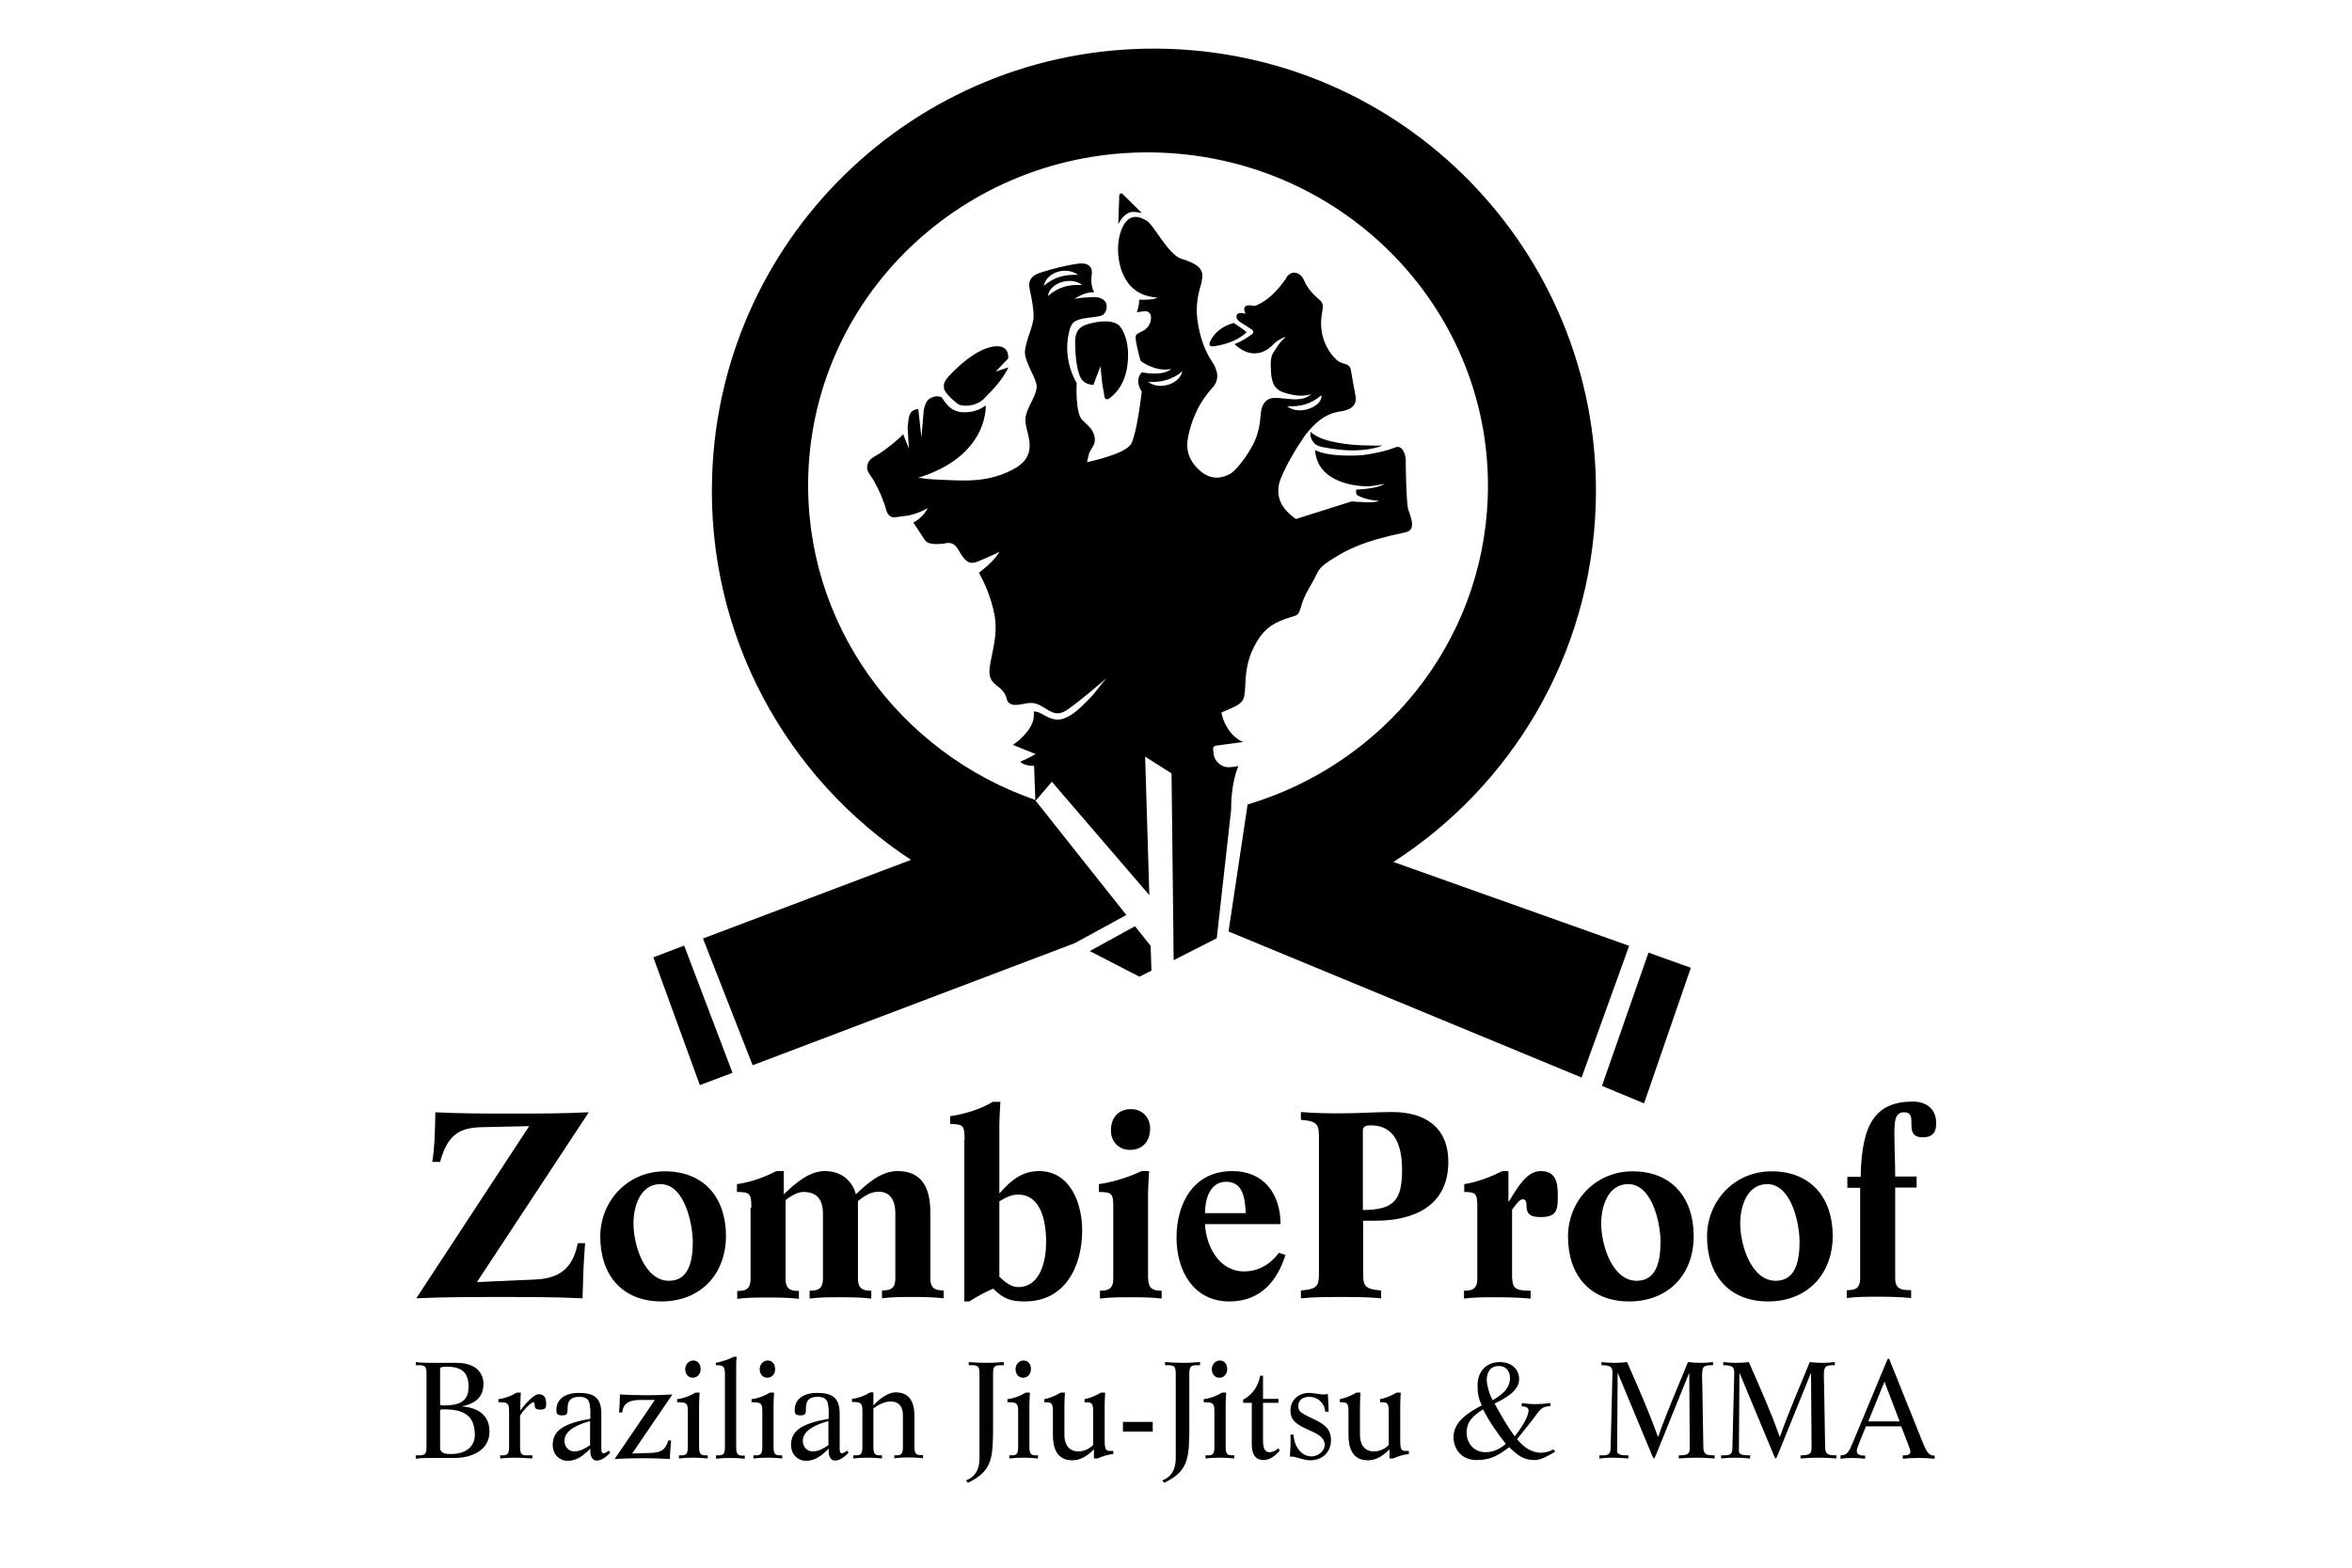 <svg xmlns="http://www.w3.org/2000/svg" width="900" height="600" viewBox="0 0 900 600"><style type="text/css">.st0{fill:none;}</style><path d="M202.5 431l-17.9.4c-8.3.2-13.2 2.3-16.2 13.3h-3c.9-5.4 1-10.6 1.2-19 9.5.5 19.3.5 29 .5 9.9 0 19.8 0 29.7-.5l-42.8 65 22.5-1c11.1-.5 14.5-6.3 16.1-13.9h2.8c-.6 6.9-.8 14-1 21.1-10.3-.5-20.9-.5-31.4-.5-10.8 0-21.5 0-32.2.5l43.2-65.9zM253.1 498.1c-15 0-23.4-10.1-23.4-24.8 0-13.7 10.5-25 24.7-25 15 0 23.4 10.1 23.4 24.8-.1 15-10.1 25-24.7 25zm-.4-44.9c-7.9 0-10.3 8.9-10.3 15 0 8.5 4.3 22 13.6 22 8 0 9.1-8.5 9.1-15-.1-6.9-3.1-22-12.4-22zM287.5 462.3c0-5.3-.3-6.1-5.5-6.1v-3c5.8-.8 10.8-2.8 15.1-5h2.8v8.9c4.7-4.5 9.9-8.9 15.7-8.9 6.8 0 10.7 4.2 11.9 8.9 4.7-4.5 9.9-8.9 16-8.9 9.2 0 12.5 6.4 12.5 15.7v25.4c0 4.5 2.7 4.5 5.1 4.6v3c-4.2-.5-8.2-.5-12.1-.5s-7.9 0-11.5.5v-3c2.5-.1 5.1-.1 5.1-4.6v-25c0-3.2-.9-8.2-6.4-8.2-3 0-5.6 1.7-7.9 3.6v29.7c0 4.5 2.7 4.5 5.1 4.6v3c-4.2-.5-8.2-.5-12.1-.5s-7.9 0-11.5.5v-3c2.5-.1 5.1-.1 5.1-4.6v-25c0-7.6-4.9-8.2-7.5-8.2-1.9 0-4.2 1.1-6.8 3.1v30.2c0 4.5 2.7 4.5 5.1 4.6v3c-4.2-.5-8.2-.5-12.1-.5-3.9 0-7.9 0-11.5.5v-3c2.5-.1 5.1-.1 5.1-4.6v-27.2zM369.1 436.3c0-5.3-.3-6.1-5.5-6.1v-3c5.9-.8 12.5-3.1 16.3-5.5h2.9c-.2 3.3-.4 6.6-.4 9.9v25h.2c4.4-5.1 8.8-8.4 15-8.4 12 0 16.5 12.5 16.5 22.6 0 13.8-6.4 27.3-22 27.3-5.1 0-8.1-.9-12-4.9-3.6 1.5-5.8 2.8-9.2 4.9h-1.9v-61.8zm13.3 52.3c2.2 2.2 4.6 4 7.2 4 8.7 0 10.7-10.4 10.7-17.2 0-8.4-2.1-18.2-10.8-18.2-2.6 0-5 1.3-7.1 2.6v28.8zM439.4 489.4c0 4.5 2.7 4.5 5.1 4.6v3c-4.2-.5-8.2-.5-12.1-.5s-7.9 0-11.5.5v-3c2.5-.1 5.1-.1 5.1-4.6v-27.1c0-5.3-.3-6.1-5.5-6.1v-3c5.9-.8 12.5-3.1 16.3-5h2.9c-.2 3.3-.4 6.6-.4 9.9v31.3zm-7-49.3c-4.5 0-7.3-3.4-7.3-7.4 0-4.9 2.8-8.2 7.7-8.2 4.5 0 7.3 3.4 7.3 7.4 0 4.8-2.8 8.2-7.7 8.2zM461.1 468.5c.4 8.6 5.5 18.1 14.9 18.1 5.4 0 9.9-2.5 13.4-7.1l2.5.8c-3.2 10-9.5 17.8-21.5 17.8-13.8 0-20.2-11.9-20.2-24.4 0-13.3 6.6-25.5 21.4-25.5 11.8 0 18.4 8.5 18.4 20.3h-28.9zm15.6-4.2c-.3-5.4-.9-12-7.5-12-6.4 0-8.1 7-8.1 12h15.6zM521.6 486.2c0 5.6 0 7.2 6.9 7.7v3c-5-.5-10.3-.5-15.5-.5-5 0-10.1 0-15.2.5v-3c6.9-.5 6.9-2.1 6.9-7.7v-49.9c0-5.6 0-7.2-6.9-7.7v-3c5.9.5 10.3.5 15.5.5 7.1 0 13.3-.5 19.4-.5 12.2 0 21.5 5.5 21.5 19.1 0 16.8-13.1 22.5-27.8 22.5h-4.8v19zm0-23.1c12.2 0 14.9-4.2 14.9-15.4 0-8.3-2.2-17-11.9-17-1.5 0-3.1.2-3.1 1.9v30.5zM578.7 489.4c0 4.5 2.7 4.5 7 4.6v3c-6-.5-10.1-.5-14-.5s-7.9 0-11.5.5v-3c2.5-.1 5.1-.1 5.1-4.6v-27.1c0-5.3-.3-6.1-5-6.1v-3c5.2-.8 10.2-2.8 14.6-5h2.3v11.6h.2c3.4-5.5 6.8-11.6 12.2-11.6 5.9 0 6.5 4.6 6.5 9.5 0 5.3-.3 8.1-6.5 8.1-3.9 0-5.5-.9-5.5-4.7 0-1.8-.8-2.1-1.5-2.1-1.2 0-3 2.6-4 4v26.4zM623.4 498.1c-15 0-23.4-10.1-23.4-24.8 0-13.7 10.5-25 24.7-25 15 0 23.4 10.1 23.4 24.8 0 15-10 25-24.7 25zm-.4-44.9c-7.9 0-10.3 8.9-10.3 15 0 8.5 4.3 22 13.6 22 8 0 9.1-8.5 9.1-15 0-6.9-3.1-22-12.4-22zM676.6 498.1c-15 0-23.4-10.1-23.4-24.8 0-13.7 10.5-25 24.7-25 15 0 23.4 10.1 23.4 24.8-.1 15-10.1 25-24.7 25zm-.4-44.9c-7.9 0-10.3 8.9-10.3 15 0 8.5 4.3 22 13.6 22 8 0 9.1-8.5 9.1-15 0-6.9-3.1-22-12.4-22zM712 454.6h-5.1v-4.2h5.1c.3-20.5 5.8-28.8 20.1-28.8 3.6 0 8.8 1.7 8.8 8.4 0 3.7-1.8 5.3-5.1 5.3-4.4 0-4.4-2.9-4.4-5.9 0-1.6 0-3.7-2.8-3.7-3.7 0-3.7 4-3.7 8.6 0 5.2.3 10.5.3 16h8.2v4.2h-8.2v34.7c0 4.5 2.7 4.5 6.1 4.6v3c-5.1-.5-9.2-.5-13.1-.5s-7.9 0-11.5.5v-3c2.5-.1 5.1-.1 5.1-4.6v-34.6zM174.4 558h-10.3c-1.9 0-3.8.1-5 .3v-1.3h1.2c2.3 0 2.9-.5 2.9-3.2v-28.1c0-2.7-.6-3.2-2.9-3.2h-1.2v-1.2c.6.1 1.4.2 2.2.2.9 0 1.8.1 2.8.1h10.5c8.9 0 10.4 5.3 10.4 7.9 0 4.7-2.4 7.5-8.1 8.7v.1c5.6.4 10.4 3.1 10.4 9.5 0 8.9-9.7 10.2-12.9 10.2zm-3.3-34.9c-2 0-2.7 0-2.7 1v12.9c0 .9.2.9 1.4.9 5.2 0 9.5-1 9.5-7.1 0-5.5-2.6-7.7-8.2-7.7zm-1.2 16.3c-1.2 0-1.5.1-1.5.5v14.2c0 2.3 2.5 2.4 4.1 2.4 5.5 0 9.2-2.6 9.2-7.4-.1-7.3-4.1-9.7-11.8-9.7zM191.5 557h.9c1.7 0 2.4-.5 2.4-3.2v-13.7c0-2.6-.4-3.4-3-3.4h-1.1v-1.2c2.5-.3 4.9-1.2 7-2.5h1.6c-.1 1.6-.2 3.3-.2 5.1v1.6h.1c1.2-1.6 4.8-6.1 7-6.1 2.3 0 2.8 1.8 2.8 3.8 0 1.6-.5 2.1-2.3 2.1-1.5 0-2.1-.4-2.1-1.7 0-.4-.1-1.1-.6-1.1-.8 0-4.8 4-5 5.4v11.7c0 2.7.7 3.2 2.4 3.2h2.3v1.2c-2.9-.2-4.9-.3-6.8-.3-1.9 0-4 .1-5.5.3v-1.2zM225.8 539.1c0-3.4-1.3-4.5-4.2-4.5-2.3 0-4.4.9-4.4 4 0 2.4 0 3.1-2.1 3.1-2 0-2.2-.7-2.2-2.1 0-4.6 4.1-6.5 8.4-6.5 6.1 0 8.8 1.9 8.8 8v13.3c0 1 .1 1.8.8 1.8s1.4-.5 2.1-1l.5.8c-1.2 1.3-3.2 3-5.1 3-2.1 0-2.5-2.2-2.5-3.5v-1.1c-2.3 2.4-5.1 4.7-8.6 4.7-3.4 0-5.8-2.6-5.8-6.1 0-5.5 4.2-8.2 14.4-10v-3.9zm0 4.8c-3.3.9-9.8 3-9.8 7.5 0 2.3 1.5 4.1 3.8 4.1s4.2-1.2 6-2.4v-9.2zM250.6 535.8h-5.3c-3.5 0-6.8.6-7.2 4.8h-1.2c.2-2.3.3-4.6.3-6.9 3.3.2 6.7.3 10.1.3 3.3 0 6.6-.1 10-.3l-15.4 22.6 6.6-.2c3.6-.1 6.1-.6 7.2-4.8h1.1c-.2 2.4-.4 4.7-.5 7.1-3.5-.2-7-.3-10.5-.3s-7 .1-10.6.3l15.4-22.6zM259.9 557h.9c1.7 0 2.4-.5 2.4-3.2v-13.7c0-2.6-.4-3.4-3-3.4h-1.1v-1.2c2.5-.3 4.9-1.2 7-2.5h1.6c-.1 1.6-.2 3.3-.2 5.1v15.7c0 2.7.7 3.2 2.4 3.2h.9v1.2c-1.5-.2-3.5-.3-5.5-.3-1.9 0-4 .1-5.5.3v-1.2zm5.2-29.7c-1.8 0-2.9-1.5-2.9-3.3 0-1.7 1.3-3.3 3.1-3.3 1.7 0 2.8 1.4 2.8 3.3 0 1.8-1.2 3.3-3 3.3zM274.1 557h.9c1.7 0 2.4-.5 2.4-3.2v-28c0-2.8-.8-3.3-2.9-3.3h-.6v-.9c2.1-.4 5-1.3 6.8-2.3h1.2c-.2 1.4-.2 2.9-.2 4.2v30.4c0 2.7.7 3.2 2.4 3.2h.9v1.2c-1.5-.2-3.5-.3-5.5-.3-1.9 0-4 .1-5.5.3v-1.3zM288.4 557h.9c1.7 0 2.4-.5 2.4-3.2v-13.7c0-2.6-.4-3.4-3-3.4h-1.1v-1.2c2.5-.3 4.9-1.2 7-2.5h1.6c-.1 1.6-.2 3.3-.2 5.1v15.7c0 2.7.7 3.2 2.4 3.2h.9v1.2c-1.5-.2-3.5-.3-5.5-.3-1.9 0-4 .1-5.5.3v-1.2zm5.2-29.7c-1.8 0-2.9-1.5-2.9-3.3 0-1.7 1.3-3.3 3.1-3.3 1.7 0 2.8 1.4 2.8 3.3.1 1.8-1.2 3.3-3 3.3zM317 539.1c0-3.4-1.3-4.5-4.2-4.5-2.3 0-4.4.9-4.4 4 0 2.4 0 3.1-2.1 3.1-2 0-2.2-.7-2.2-2.1 0-4.6 4.1-6.5 8.4-6.5 6.1 0 8.8 1.9 8.8 8v13.3c0 1 .1 1.8.8 1.8s1.4-.5 2.1-1l.5.8c-1.2 1.3-3.2 3-5.1 3-2.1 0-2.5-2.2-2.5-3.5v-1.1c-2.3 2.4-5.1 4.7-8.6 4.7-3.4 0-5.8-2.6-5.8-6.1 0-5.5 4.2-8.2 14.4-10v-3.9zm0 4.8c-3.3.9-9.8 3-9.8 7.5 0 2.3 1.5 4.1 3.8 4.1s4.2-1.2 6-2.4v-9.2zM326.7 557h.9c1.7 0 2.4-.5 2.4-3.2v-13.8c0-2.6-.4-3.4-3-3.4h-1v-1.2c2.5-.3 4.9-1.2 7-2.5h1.2v4.9h.1c1.3-1.5 5-4.9 8.5-4.9 4.4 0 7.1 2.7 7.1 8.9v11.9c0 2.7.7 3.2 2.4 3.2h.9v1.2c-1.5-.2-3.5-.3-5.5-.3s-4 .1-5.5.3v-1.1h.9c1.7 0 2.4-.5 2.4-3.2v-12.1c0-3.2-1.4-5.3-4.7-5.3-2.4 0-4.7 1.3-6.6 2.6v14.8c0 2.7.7 3.2 2.4 3.2h.9v1.2c-1.5-.2-3.5-.3-5.5-.3s-4 .1-5.5.3v-1.2zM374.8 525.7c0-2.7-.6-3.2-2.9-3.2h-1.2v-1.2c2.3.2 4.7.3 6.9.3 1.8 0 4.2-.1 6.5-.3v1.2h-1.2c-2.3 0-2.9.5-2.9 3.2v19.3c0 13-.1 17.9-9.6 22.5l-.8-.9c5-1.8 5.2-6.6 5.2-8.7v-32.2zM386.3 557h.9c1.7 0 2.4-.5 2.4-3.2v-13.7c0-2.6-.4-3.4-3-3.4h-1.1v-1.2c2.5-.3 4.9-1.2 7-2.5h1.6c-.1 1.6-.2 3.3-.2 5.1v15.7c0 2.7.7 3.2 2.4 3.2h.9v1.2c-1.5-.2-3.5-.3-5.5-.3-1.9 0-4 .1-5.5.3v-1.2zm5.2-29.7c-1.8 0-2.9-1.5-2.9-3.3 0-1.7 1.3-3.3 3.1-3.3 1.7 0 2.8 1.4 2.8 3.3 0 1.8-1.2 3.3-3 3.3zM418.5 554.8c-3.1 3.1-5.7 4.1-8.2 4.1-6.1 0-7.4-5.1-7.4-9.6v-9.2c0-2.6-.4-3.4-2.3-3.4h-1v-1.2c1.8-.3 4.1-1.2 6.3-2.5h1.6c-.1 1.6-.2 3.3-.2 5.1v11.2c0 3.5 1.7 6.2 5.3 6.2 2.7 0 4.7-1.4 5.7-2.5v-12.9c0-2.6-.4-3.4-2.3-3.4h-1v-1.2c1.8-.3 4.1-1.2 6.3-2.5h1.6c-.1 1.6-.2 3.3-.2 5.1v12.9c0 3.7.4 4.3 2 4.3h1.3v1.2c-2.1.2-4.2.9-6 1.7h-1.4v-3.4zM429.7 544.2h11.4v3.7h-11.4v-3.7zM449.9 525.7c0-2.7-.6-3.2-2.9-3.2h-1.2v-1.2c2.3.2 4.7.3 6.9.3 1.8 0 4.2-.1 6.5-.3v1.2h-1.2c-2.3 0-2.9.5-2.9 3.2v19.3c0 13-.1 17.9-9.6 22.5l-.8-.9c5-1.8 5.2-6.6 5.2-8.7v-32.2zM461.4 557h.9c1.7 0 2.4-.5 2.4-3.2v-13.7c0-2.6-.4-3.4-3-3.4h-1.1v-1.2c2.5-.3 4.9-1.2 7-2.5h1.6c-.1 1.6-.2 3.3-.2 5.1v15.7c0 2.7.7 3.2 2.4 3.2h.9v1.2c-1.5-.2-3.5-.3-5.5-.3s-4 .1-5.5.3v-1.2zm5.2-29.7c-1.8 0-2.9-1.5-2.9-3.3 0-1.7 1.3-3.3 3.1-3.3 1.7 0 2.8 1.4 2.8 3.3 0 1.8-1.2 3.3-3 3.3zM479 536.9h-3.3v-1.2c3.7-1.9 6-5.7 6.5-9.2h1.1v8.9h5.9v1.5h-5.9v13.9c0 2.7.3 5 2.5 5 1.2 0 2.5-.7 3.4-1.5l.5.9c-1.6 1.8-3.6 3.6-6.2 3.6-3.7 0-4.5-3.1-4.5-6.1v-15.8zM507.1 540.2c-.3-3.3-2.9-5.6-6.1-5.6-2.2 0-4.2 1.1-4.2 3.4 0 2.2.7 2.7 6 5.2 3.6 1.7 6.5 3.5 6.5 7.9 0 4.9-3.4 7.8-8.1 7.8-2.4 0-5.2-1.4-6.8-1.4h-.8c.2-2.9.3-5.5.2-8.4h1.2c.2 4.6 3 8.3 6.9 8.3 2.4 0 5-2 5-4.4 0-3.1-3.2-4.4-6.5-5.9-4-1.8-6.6-3.3-6.6-7.3 0-4.1 3.3-6.7 7.1-6.7 1 0 1.9.2 2.9.3 1 .2 1.9.3 2.9.3.6 0 1-.1 1.4-.2.1 2.4.3 4.6.3 6.8h-1.3zM531.6 554.8c-3.1 3.1-5.7 4.1-8.2 4.1-6.1 0-7.4-5.1-7.4-9.6v-9.2c0-2.6-.4-3.4-2.3-3.4h-1v-1.2c1.8-.3 4.1-1.2 6.3-2.5h1.6c-.1 1.6-.2 3.3-.2 5.1v11.2c0 3.5 1.7 6.2 5.3 6.2 2.7 0 4.7-1.4 5.7-2.5v-12.9c0-2.6-.4-3.4-2.3-3.4h-1v-1.2c1.8-.3 4.1-1.2 6.3-2.5h1.6c-.1 1.6-.2 3.3-.2 5.1v12.9c0 3.7.4 4.3 2 4.3h1.3v1.2c-2.1.2-4.2.9-6 1.7h-1.4v-3.4zM582.2 537c1.7.2 3.5.4 5.2.4 2 0 4-.2 5.9-.4v1.2c-2.7 0-3.7.9-5.1 2.8-1.6 2.3-4.8 6.2-7.7 9.8 2.4 2.9 5.3 5.2 9.2 5.2 1.5 0 3.4-.5 4.7-1.3l.7.9c-2.4 1.4-5.3 3.2-7.8 3.2-4.6 0-6.4-1.8-9.8-4.9-4.4 3.2-7 4.9-12.6 4.9-5.2 0-8.7-3.8-8.7-8.8 0-6.1 6.1-9.6 10.8-12.1-1.3-3-1.6-4.5-1.6-7.7 0-5.2 3.2-8.9 8.6-8.9 3.9 0 7.3 2.3 7.3 6.6 0 4.5-5.4 7.3-9.4 9.3 2.4 4.3 4.8 8.6 7.7 12.5 2.1-2.5 5.3-7.3 5.3-9.9 0-1.3-1.6-1.6-2.6-1.5v-1.3zm-13.8 18.8c3.3 0 5.8-1.5 7.8-3.2-3.3-4.1-6.3-8.5-8.7-13.2-3.6 2.3-6.3 4.4-6.3 9.1.1 3.9 2.8 7.3 7.2 7.3zm2.8-19.9c3.3-2 6.6-4.3 6.6-8.6 0-2.4-1.5-4.5-4.2-4.5-3.5 0-4.7 2.6-4.7 5.5.1 2 1.1 5.7 2.3 7.6zM612 557h1.4c2.2 0 2.8-.7 2.9-2.4l.7-28.3c.1-2.8-.1-3.8-4.2-3.8v-1.2c1.6.2 3.3.3 5 .3 1.6 0 3.3-.1 4.8-.3 4.2 9.6 8.3 18.7 11.8 28.6h.1c3.5-10 7.6-19.1 11.4-28.6 1.6.2 3.2.3 4.8.3 1.6 0 3.2-.1 4.8-.3v1.2c-3.6 0-4.2.3-4.2 4.2l.1 3.9.4 23.6c.1 2.8 1.9 2.8 4.3 2.8v1.2c-2.3-.2-4.6-.3-6.9-.3-2.8 0-3.9.1-6.8.3v-1.2c3.8 0 4.2-.7 4.2-3.2l-.2-28.2h-.1l-12.5 30.9c-.4.9-.7 1.7-.9 1.7-.3 0-.8-1.3-1.6-3.3l-12.2-29.3h-.1l-.2 29.8c0 1.6 2.4 1.6 4.3 1.6v1.2c-2-.2-4-.3-5.9-.3-1.7 0-3.5.1-5.2.3v-1.2zM658.6 557h1.4c2.2 0 2.8-.7 2.9-2.4l.7-28.3c.1-2.8-.1-3.8-4.2-3.8v-1.2c1.6.2 3.3.3 5 .3 1.6 0 3.3-.1 4.8-.3 4.2 9.6 8.3 18.7 11.8 28.6h.1c3.5-10 7.6-19.1 11.4-28.6 1.6.2 3.2.3 4.8.3 1.6 0 3.2-.1 4.8-.3v1.2c-3.6 0-4.2.3-4.2 4.2l.1 3.9.4 23.6c.1 2.8 1.9 2.8 4.3 2.8v1.2c-2.3-.2-4.6-.3-6.9-.3-2.8 0-3.9.1-6.8.3v-1.2c3.8 0 4.2-.7 4.2-3.2l-.2-28.2h-.1l-12.5 30.9c-.4.9-.7 1.7-.9 1.7-.3 0-.8-1.3-1.6-3.3l-12.2-29.3h-.1l-.2 29.8c0 1.6 2.4 1.6 4.3 1.6v1.2c-2-.2-4-.3-5.9-.3-1.7 0-3.5.1-5.2.3v-1.2zM704.4 557c2.6 0 3.2-1.6 4.8-5.4l12.9-31c.2-.4.3-.6.5-.6s.4.2.5.6l12.9 32.1c1.4 3.3 2.2 4.4 4.3 4.4v1.2c-2.1-.2-4.1-.3-6.2-.3-2 0-4 .1-6 .3v-1.3c1.1 0 2.9 0 2.9-1.3 0-.8-.5-1.9-.8-2.8l-2.7-7h-13.5l-2.9 7.2c-.4 1-.6 1.7-.6 2.2 0 1.7 1.8 1.8 3.2 1.8v1.2c-1.7-.2-3.4-.3-5.1-.3-1.4 0-2.8.1-4.3.3v-1.3zm16.7-28.2l-6.2 15.2h12l-5.8-15.2z"/><path class="st0" d="M414.1 109c-4.2-3.5-12.5-.8-13.1 4.2 4-3.4 8-4.4 13.1-4.2zM439.3 146.1c4.2 3.5 12.5.8 13.1-4.2-.9.8-1.9 1.5-2.8 2l-.3.2h-.1c-1 .6-2.1 1-3.2 1.3l-.6.2c-2 .5-4 .6-6.1.5zM505.6 151.3c-4 3.5-8 4.4-13.1 4.2 5 3.9 13.8-.3 13.1-4.2zM412.5 105.2c-4-3.1-11.9-1.7-13.1 4.2 4.1-3.4 8-4.3 13.1-4.2z"/><path d="M418 123.6c-3.7.9-6.7 1.8-6.6 7.7.1 5.9.7 9.4 1.6 12.1 1 3 3.2 3.8 5.4 3.9.1-.4 2.7-7.1 2.7-7.1l.7 6.8.9 5.1c.1.6.8.9 1.4.6 1.9-1.2 5.8-4.5 7.1-11.6 1.7-9.6-1.6-15.6-3.4-16.9-1.9-1.2-4.8-1.7-9.8-.6zM250 366.4l17.8 48.9 12.5-4.7-18.5-48.7zM623.4 362l-18.2 50.4-135.1-55.9 7.3-48.6c51.7-15.4 90-61.7 91.9-117.7 2.4-70.4-53.9-129.4-125.7-131.8-71.8-2.4-131.9 52.7-134.3 123.1-1.9 57 34.6 106.5 86.7 124.6l35 44.1-19.8 10.8-123.2 46.7-19-48.5 79.6-30.1c-47.6-31.3-78.2-85.9-76.1-147 3.1-93.4 81.3-166.5 174.7-163.4s166.5 81.3 163.4 174.7c-1.9 57.6-32.4 107.5-77.4 136.5l90.2 32.1zM630.8 364.6l-17.8 51 16.1 6.7 17.9-51.9zM428.3 74.7l-.4 11.2s1.3-3.2 4.1-4.5c1.6-.7 4.6.1 4.9.1l-7.4-7.3c-.4-.4-1.1-.1-1.2.5zM379.2 132.8c-6.1 1.4-12.2 7.1-15.2 10.2-3 3.1-2.9 3.8-2.8 5.5.1 1.7 3.6 4.8 5.2 6 1.6 1.3 7.5 1.3 10.7-2.5 2.2-2.3 6.3-6.2 8.8-11.4l-4.9 1.6 4.8-5c.2-2.8-1.2-5.6-6.6-4.4zM464.8 132.5c2.1-.4 7.7-1.2 12.2-5.3-1-1.1-3.5-2.6-4.9-3.6-4.3 1.2-7.4 3.7-8.9 6.8-.8 1.7-.4 2.4 1.6 2.1zM512.2 169.5c-3.7-.7-7.8-1.6-10.7-4.2-.2.9-.1 1.8.3 2.6.4.9 1 1.8 1.8 2.3 1 .7 2.4.9 3.5 1.1 1.3.3 2.5.4 3.8.6 4.5.6 9 .7 13.5-.1 1.2-.2 2.4-.5 3.6-.9.4-.1.9-.4 1.2-.4-1.7.1-3.4.1-5.1 0-3.9 0-8-.3-11.9-1zM538.9 195.1c-.9-2.8-1-19.5-1-19.5s-.6-5.8-4.2-4.3-9 2.4-10.9 2.7c-2 .4-14.5 1.1-19.6-1.8.9 13 16.7 13.8 18.9 13.9h.3c.4 0 2.2.2 7.4-.9-3.1 2-10.2 2.1-10.8 2.2-.1.2-.1.3-.1.5 0 .4 0 .8.2 1.2 0 .2.1.3.2.4l.2.1c.7.4 1.5.7 2.3 1 1.9.6 3.9 1 5.9 1.1l-.8.3-.7.1c-.5 0-1 .1-1.4.1-1 0-2 .1-3 0-.7-.1-1.5-.1-2.2-.1l-2.2-.2-.5.1-15.8 5c-1.7.5-3.4 1.1-5 1.6-.3.1-1.5-.9-1.7-1.1-1.3-1-2.4-2.2-3.4-3.6-2.1-3-2.4-7.1-1-10.5 2.4-5.9 5.6-11.2 9.2-16.5l.5-.7c2.8-3.3 6.6-8 13.7-8.8 3.2-.6 6.2-2 5.2-6.4-.6-3-1.2-6.6-1.7-9.5-.5-2.6-3-2-4.7-3.2-1.8-1.2-7.8-7.3-6.5-17.4.4-3.1 1.3-4.7-1.2-6.5-1.5-1.3-4-3.6-5.5-7.1-1.5-3.5-5.3-4.1-7-.6-6.2 9.1-12 10.4-12 10.4s-2.8-.7-3.6.3c-.8 1 .3 2.7.3 2.7s-2.7-.9-3.4.4c-.7 1.3 1 2.6 1 2.6l4.7 3c.7.4.7 1.4.1 1.8-1.5 1.1-4 2.8-6.7 3.8 2.5 2.4 5.7 4.1 9.2 3.4 1.2-.2 2.3-.7 3.4-1.4 1.2-.8 2.1-1.8 3.1-2.7.6-.5 1.3-.9 2-1.3l1-.5c.3-.1.8-.1 1-.2-1.7 1.1-3 3.1-4.1 4.8-.4.6-.8 1.2-1.1 1.8-.7 1.6-.7 3.6-.6 5.3.1 3.7.4 7.7 4.6 9.2 3 1.1 7.7 2 10.9.7-3.7 3.5-9.7 1.4-14.1 1.5-3.4.1-4.8 2.5-5.2 5.5-.3 2.5-.2 5-1.8 9.6s-7 12.1-9.7 13.8c-2.8 1.6-7.2 3.1-12-1.2-6-5.4-4.8-11-4.1-14 .7-3 2.6-10.4 8.7-17.2 3.4-3.4 2.4-7.2 0-10.7-2.8-4.2-4.4-9.4-5.2-14.3-.9-5.3-.4-9.9 1.2-15 .8-3.9 1.8-7-7.7-9.8-4.9-1.7-10.3-12.8-13.1-14.5-2.8-1.7-7-3.3-9.7 3.5-2.2 5.7-1.5 13.7 1.7 19 2.7 4.5 7 6.6 12.1 6.9-1.9 1.1-7 .8-7 .8.1 2.4-.9 4.8-.9 4.8l3.1-.4c1.1-.1 2.1.7 2.3 1.8.3 2.5-1 4.8-3.3 5.9-1.2.5-2.2 1.1-2.4 1.5-.2.4-.1.9-.1 1.3 0 .7.2 1.4.3 2.1.3 1.6.7 3.2 1.1 4.8.1.4.3.9.4 1.4.1.4.7.6 1 .9.5.3 1 .6 1.6.9 1.5.7 3.1 1.3 4.8 1.6 1.5.2 2.9.2 4.4-.1-3.3 3-11.3 1.3-11.3 1.3-1.8 2-1.8 4.6 0 7.4-.2 1.8-1.9 15.8-4 19.9-2.2 4.1-17 7.1-17 7.1.1 0 .7-2.9.8-3.2.5-1.5 1.7-2.7 2.1-4.2.4-1.5 0-3.1-.7-4.4-1-1.8-2.6-3-4-4.4-2.7-2.7-2.1-14.1-2.1-14.1-3.5-6.1-4.6-13.5-2.7-20.3.2-.9.6-1.8 1.2-2.6 1.6-1.9 6.1-2 8.4-2.4 1-.2 2.4-.2 3.3-.9 1.2-1 1.7-3.3.9-4.7-.9-1.5-2.8-2-4.4-2-2.5.1-5.1.2-7.6.7 4.6-3 7.5-2.5 7.6-2.5-.7-1.4-1.4-3.4-.9-7.2.2-2.1-.8-4.3-5.2-3.8-4.4.6-9.7 1.9-14.6 3.5-4.8 1.6-4.4 4.5-3.8 7.2.6 2.7 1.4 6.6 1.3 9.9-.1 3.3-3 8.9-3.3 13-.2 4.1 4.5 10.3 4.5 13.5 0 3.2-3.5 7.6-4.2 11.4-.7 3.8 2.1 8 1.4 12.7-.5 3.6-3.2 6-6.3 7.6-6 3.2-12.4 4.3-19.1 4.2-3.1 0-6.2-.2-9.3-.3l-4.5-.3c-1-.1-2.9-.6-3.8-.3 27.6-8.3 26.3-27.8 26.3-27.8s-1 .6-1.1.7c-.8.5-1.7 1-2.6 1.2-2 .7-4.6.9-6.6.5-3-.6-4.9-2.9-6.5-5.5-1.7-.9-3.9-.2-5.1.8-1.2 1-1.8 3.9-1.8 3.9l-.9 10.7s-1.1-10-1.2-10.9c-.7 0-1.6.2-2.2.7-1.8 1.2-1.5 4.3-1.9 6.1 0 .8.5 8.3.5 8.3l-2.2-5.5c-1.1 1.2-2.5 2.4-3.6 3.3-2.4 2-4.8 3.8-7.5 5.3-1.5.8-2.7 2.3-2.7 4.1 0 1.8 1.7 3.5 2.6 5.1 2.1 3.7 3.8 7.7 4.9 11.8 1.2 2.8 3.1 2.2 4.6 2 1.3-.2 3.5-.5 3.7-.5 0 0 3.5-.6 7.4-2.8-1.6 3.3-5.1 5.4-5.5 5.5 1.4 2.1 3 4.5 3.7 5.6 1.1 1.7 1.4 3.1 7.8 2.5 2.1-.5 4-.8 5.9 2.6.5 1 1.2 2 1.9 2.9.7.9 1.7 1.7 2.8 1.8 1.1.1 2.2-.3 3.3-.8 2.5-1.1 5.1-2.1 7.5-3.4-1.7 3.5-7.8 8-7.8 8 1.8 3.3 4.6 8.9 6 16.4 1.4 7.8-1.4 15.2-1.9 20.1-.9 7.3 5.2 5.9 6.6 12 .3 1.5 1.9 2.1 3.2 2.1 2.9 0 5.4-1.4 8.2-.4 3.1 1 5.9 4.5 9.4 3.4 1.3-.4 2.4-1.2 3.5-2 4.8-3.5 9.3-7.4 13.8-11.2-2.3 2.5-4.2 5.5-6.6 7.9-2.2 2.2-4.3 4.4-6.9 6.1-1.5 1-3.8 2-5.7 1.8-2.1-.2-4-1.3-5.8-2.3-.9-.5-1.9-.8-2.9-.8.2 0 .1 1.7.1 1.9-.1.8-.2 1.6-.5 2.3-.9 2.5-2.9 4.7-4.7 6.4-.8.8-1.7 1.4-2.7 2.1l-.1.1 8.7 3.5s-3.4 2-5.9 2.9c1.6 1.8 5.3 1.6 5.3 1.6l.5 13.5 6.3-7.4 37.3 43.4-1.6-53 10.1 6.4.7 61 .1 10.5 16.5-8.4 5.5-49.1v-.3c0-2.3.1-10.2 2.8-16.5-1.4.3-3 .4-3 .4-3.2.4-6.1-1.9-6.5-5.1l-.2-1.8c-.1-.6.4-1.2 1-1.3l10.5-1.4c-5.5-2.3-7.9-8.5-8.3-11.3 8.4-3.5 8.8-3.8 9.1-10 .2-6.2 1-11.4 4.5-17.2 3.5-5.9 7.7-7.6 12.3-9.1 3.2-1.1 3.5-.4 4.7-4.7 1.2-4.3 3.6-7.4 5.2-10.7 1.6-3.3 1.9-4.1 7.2-7.4 5.2-3.2 11.2-6.5 26.7-9.7 3.4-.6 4.3-2.3 1.8-8.8zm-33.3-43.8c.8 3.9-8.1 8.1-13.1 4.2 5.1.2 9.1-.8 13.1-4.2zm-93.1-46.1c-5.1-.2-9.1.8-13.1 4.2 1.3-5.8 9.2-7.3 13.1-4.2zm-11.5 8.1c.5-5 8.8-7.7 13.1-4.2-5.1-.3-9.1.7-13.1 4.2zm38.3 32.8c6.4.7 12-2.5 13.1-4.2-.6 5-8.9 7.7-13.1 4.2zM434.3 354.5l-17.3 9.5 19 9.8 4.6-2.3-.3-9.5z"/></svg>